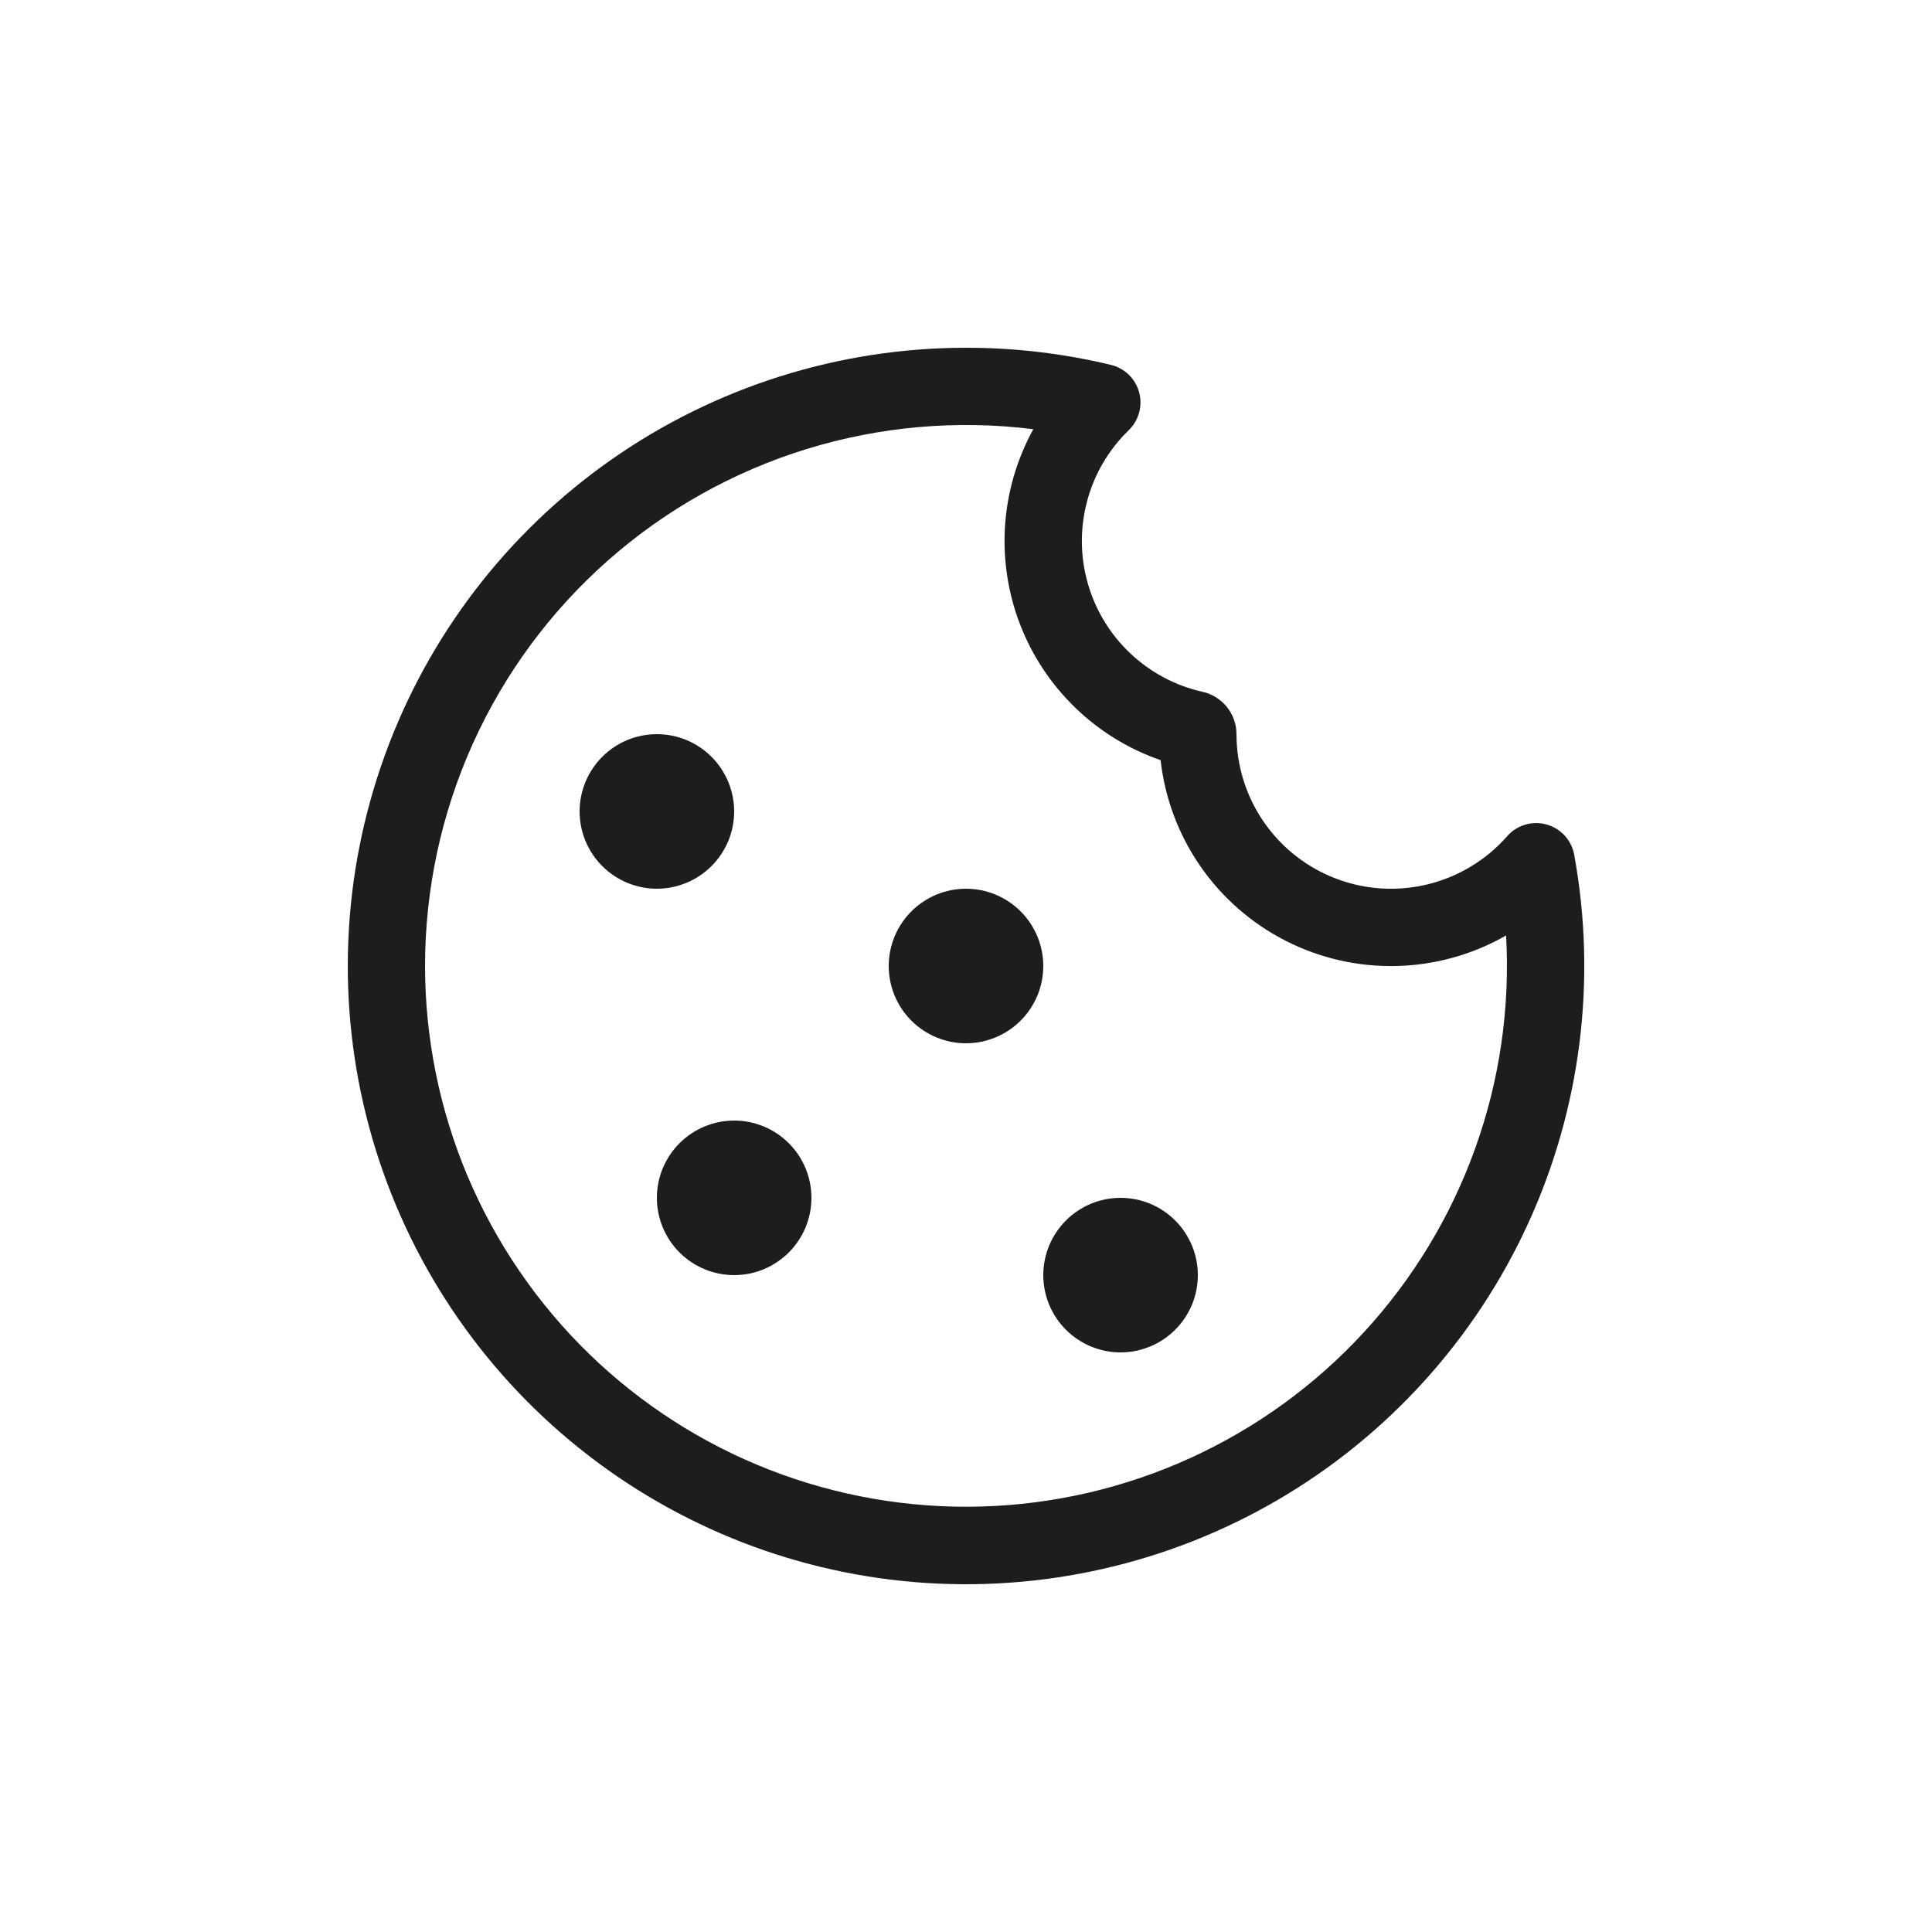 <svg width="40" height="40" viewBox="0 0 40 40" fill="none" xmlns="http://www.w3.org/2000/svg">
<path d="M13.6 18.4C14.024 18.4 14.431 18.231 14.731 17.931C15.031 17.631 15.2 17.224 15.2 16.8C15.2 16.376 15.031 15.969 14.731 15.669C14.431 15.368 14.024 15.2 13.6 15.2C13.176 15.2 12.769 15.368 12.469 15.669C12.169 15.969 12 16.376 12 16.8C12 17.224 12.169 17.631 12.469 17.931C12.769 18.231 13.176 18.4 13.6 18.4ZM20 21.6C20.424 21.6 20.831 21.431 21.131 21.131C21.431 20.831 21.6 20.424 21.6 20C21.6 19.576 21.431 19.169 21.131 18.869C20.831 18.569 20.424 18.4 20 18.4C19.576 18.4 19.169 18.569 18.869 18.869C18.569 19.169 18.4 19.576 18.4 20C18.4 20.424 18.569 20.831 18.869 21.131C19.169 21.431 19.576 21.6 20 21.6ZM24.8 26.4C24.8 26.824 24.631 27.231 24.331 27.531C24.031 27.831 23.624 28 23.2 28C22.776 28 22.369 27.831 22.069 27.531C21.769 27.231 21.6 26.824 21.6 26.4C21.6 25.976 21.769 25.569 22.069 25.269C22.369 24.968 22.776 24.8 23.2 24.8C23.624 24.8 24.031 24.968 24.331 25.269C24.631 25.569 24.8 25.976 24.8 26.4ZM15.2 26.4C15.624 26.4 16.031 26.231 16.331 25.931C16.631 25.631 16.8 25.224 16.8 24.8C16.8 24.376 16.631 23.969 16.331 23.669C16.031 23.369 15.624 23.2 15.2 23.2C14.776 23.2 14.369 23.369 14.069 23.669C13.769 23.969 13.6 24.376 13.6 24.8C13.6 25.224 13.769 25.631 14.069 25.931C14.369 26.231 14.776 26.4 15.2 26.4ZM20 7.2C17.37 7.2 14.803 8.011 12.65 9.521C10.497 11.032 8.861 13.169 7.966 15.642C7.07 18.115 6.958 20.804 7.645 23.343C8.332 25.882 9.785 28.148 11.806 29.832C13.826 31.516 16.316 32.537 18.937 32.756C21.558 32.974 24.183 32.38 26.455 31.054C28.726 29.728 30.534 27.734 31.632 25.344C32.73 22.954 33.065 20.283 32.592 17.696C32.565 17.548 32.497 17.411 32.395 17.3C32.294 17.19 32.163 17.11 32.019 17.07C31.874 17.03 31.721 17.031 31.577 17.074C31.433 17.117 31.304 17.199 31.205 17.312C30.776 17.801 30.207 18.147 29.576 18.305C28.945 18.463 28.28 18.425 27.672 18.195C27.063 17.966 26.538 17.556 26.168 17.021C25.798 16.486 25.6 15.851 25.6 15.2C25.6 14.996 25.53 14.797 25.402 14.638C25.274 14.479 25.096 14.367 24.896 14.323C24.333 14.197 23.816 13.92 23.397 13.523C22.979 13.127 22.675 12.624 22.519 12.069C22.362 11.514 22.359 10.927 22.509 10.37C22.658 9.813 22.956 9.307 23.37 8.906C23.472 8.806 23.547 8.68 23.584 8.542C23.622 8.404 23.622 8.258 23.584 8.12C23.546 7.982 23.471 7.856 23.369 7.757C23.265 7.657 23.138 7.587 22.998 7.554C22.016 7.318 21.01 7.199 20 7.2ZM8.8 20C8.8 18.411 9.138 16.841 9.791 15.393C10.444 13.945 11.398 12.653 12.589 11.602C13.78 10.551 15.181 9.765 16.699 9.297C18.217 8.829 19.817 8.689 21.394 8.886C21.056 9.499 20.857 10.178 20.809 10.875C20.762 11.573 20.867 12.272 21.118 12.925C21.369 13.577 21.76 14.167 22.263 14.653C22.765 15.139 23.368 15.509 24.029 15.738C24.118 16.528 24.401 17.284 24.855 17.938C25.308 18.591 25.917 19.122 26.627 19.482C27.336 19.842 28.124 20.02 28.919 20C29.714 19.98 30.492 19.763 31.182 19.368C31.266 20.863 31.05 22.359 30.545 23.768C30.041 25.178 29.259 26.472 28.246 27.574C27.233 28.677 26.009 29.565 24.647 30.186C23.285 30.807 21.813 31.149 20.316 31.191C18.82 31.233 17.33 30.975 15.935 30.432C14.54 29.889 13.268 29.071 12.194 28.028C11.121 26.984 10.267 25.736 9.684 24.358C9.101 22.979 8.801 21.497 8.8 20Z" fill="#1D1D1B"/>
</svg>
